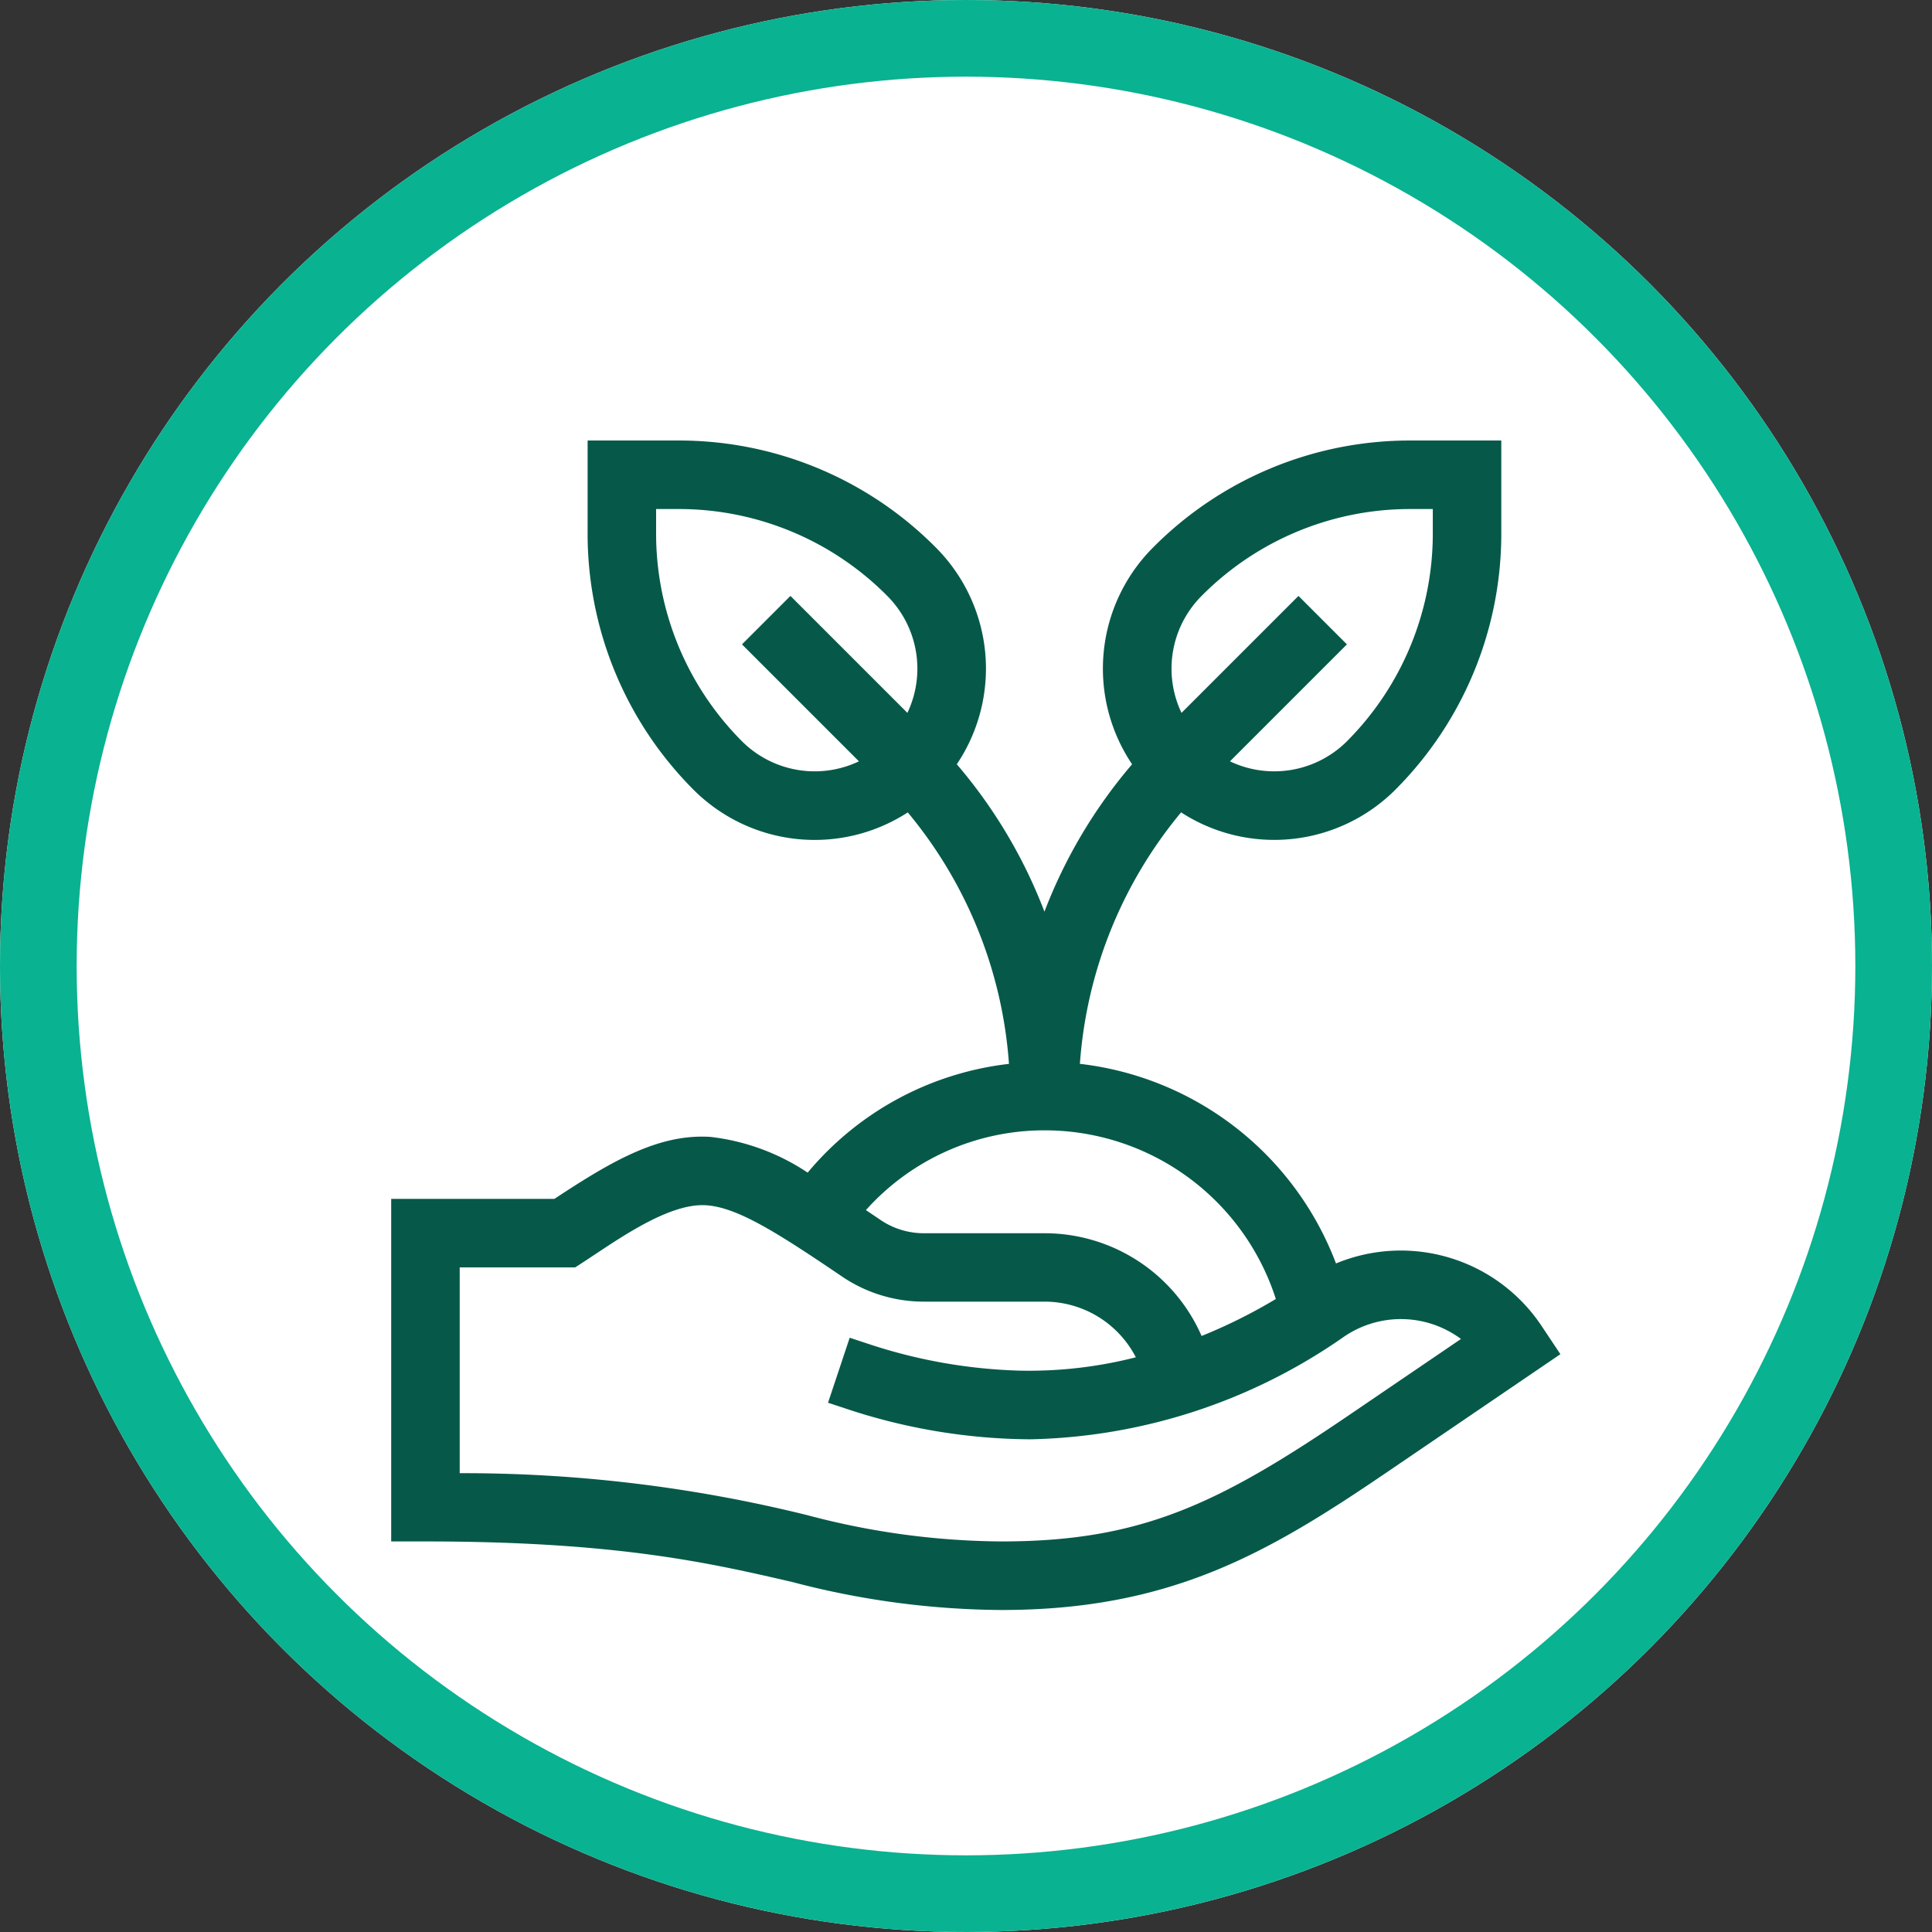 <svg xmlns="http://www.w3.org/2000/svg" width="126" height="126" viewBox="0 0 126 126">
  <rect x="0" y="0" width="126" height="126" fill="#333333" stroke="none"/>
  <g id="Grupo_58920" data-name="Grupo 58920" transform="translate(-324 -2173)">
    <g id="Elipse_4269" data-name="Elipse 4269" transform="translate(324 2173)" fill="#fff" stroke="#09b291" stroke-width="5">
      <circle cx="63" cy="63" r="63" stroke="none"/>
      <circle cx="63" cy="63" r="60.5" fill="none"/>
    </g>
    <path id="Trazado_101237" data-name="Trazado 101237" d="M26.2,74.444a54.675,54.675,0,0,0,13.647,1.827c11.074,0,17.42-3.734,25.176-9.009L76.3,59.587l-1.228-1.842a11.03,11.03,0,0,0-13.407-4.075A20.353,20.353,0,0,0,44.963,40.652a28.822,28.822,0,0,1,6.6-16.4,11.17,11.17,0,0,0,13.974-1.479A23.624,23.624,0,0,0,72.445,5.937V0H66.508a23.574,23.574,0,0,0-16.77,6.975,11.17,11.17,0,0,0-1.371,14.139,32.773,32.773,0,0,0-5.716,9.613,32.771,32.771,0,0,0-5.716-9.613A11.178,11.178,0,0,0,35.564,6.975,23.574,23.574,0,0,0,18.795,0H12.858V5.937a23.624,23.624,0,0,0,6.906,16.838,11.17,11.17,0,0,0,13.974,1.479,28.823,28.823,0,0,1,6.6,16.4,20.069,20.069,0,0,0-13.129,7.093,14.341,14.341,0,0,0-6.348-2.331c-3.322-.21-6.351,1.519-10.168,4.042H.047V71.8H2.281C14.758,71.8,20.836,73.205,26.2,74.444ZM52.9,10.135a19.135,19.135,0,0,1,13.61-5.666h1.468V5.937a19.185,19.185,0,0,1-5.6,13.678,6.714,6.714,0,0,1-7.628,1.308l7.628-7.628-3.16-3.16L51.59,17.763A6.714,6.714,0,0,1,52.9,10.135ZM33.713,17.763l-7.628-7.628-3.16,3.16,7.628,7.628a6.714,6.714,0,0,1-7.628-1.308,19.185,19.185,0,0,1-5.6-13.678V4.469h1.468A19.135,19.135,0,0,1,32.4,10.135,6.714,6.714,0,0,1,33.713,17.763Zm8.939,27.225a15.84,15.84,0,0,1,15.09,11A34.618,34.618,0,0,1,52.9,58.4a11.171,11.171,0,0,0-10.245-6.7H34.778a5.034,5.034,0,0,1-2.832-.877l-.937-.633A15.615,15.615,0,0,1,42.651,44.988ZM4.516,53.926h7.529c2.261-1.423,5.884-4.217,8.537-4.051,2.064.13,4.723,1.84,8.858,4.641a9.486,9.486,0,0,0,5.338,1.644h7.873a6.706,6.706,0,0,1,5.961,3.63,28.112,28.112,0,0,1-7.588.87,34.274,34.274,0,0,1-9.863-1.746l-1.211-.4-1.413,4.24,1.211.4a38.61,38.61,0,0,0,11.973,1.985A36.97,36.97,0,0,0,62.168,58.46a6.569,6.569,0,0,1,7.648.135l-7.308,4.971C53.968,69.374,48.932,71.8,39.845,71.8A50.3,50.3,0,0,1,27.2,70.089,93.313,93.313,0,0,0,4.516,67.348V53.926Z" transform="translate(349.465 2201.729)" fill="#065949"/>
  </g>
</svg>
